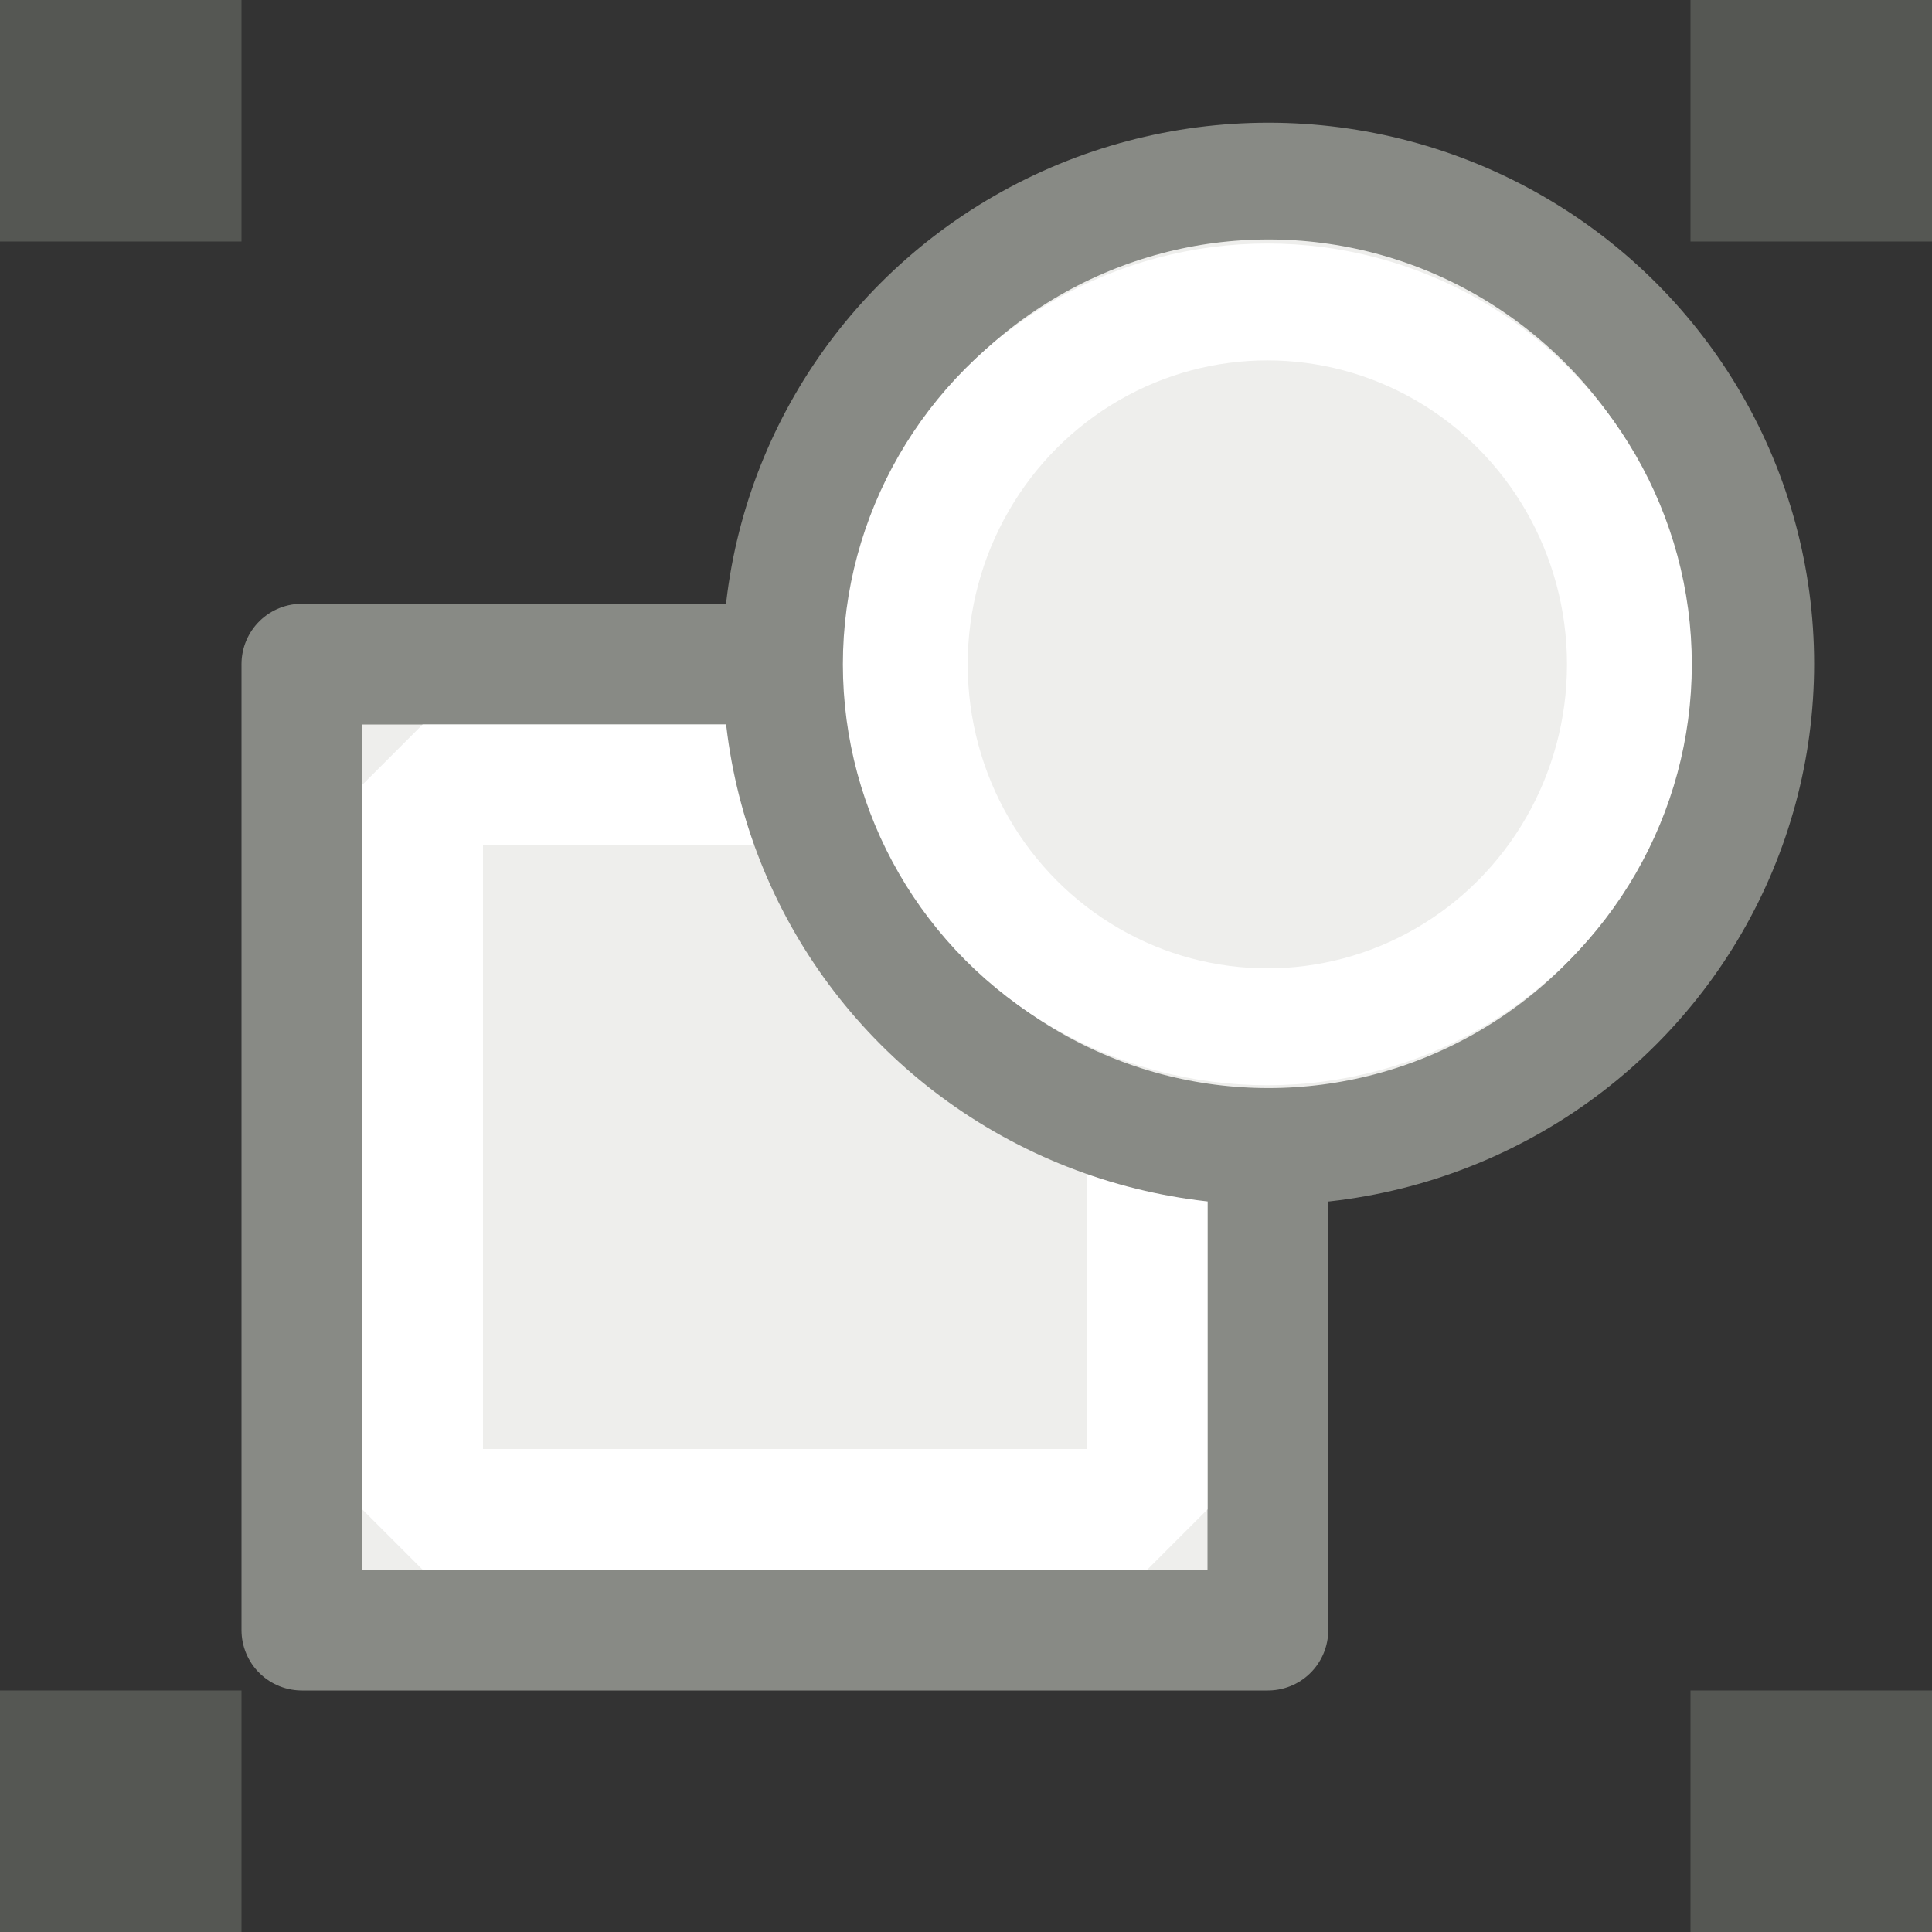 <?xml version="1.0" encoding="UTF-8" standalone="no"?>
<!-- Created with Inkscape (http://www.inkscape.org/) -->

<svg
   xmlns:dc="http://purl.org/dc/elements/1.1/"
   xmlns:cc="http://creativecommons.org/ns#"
   xmlns:rdf="http://www.w3.org/1999/02/22-rdf-syntax-ns#"
   xmlns:svg="http://www.w3.org/2000/svg"
   xmlns="http://www.w3.org/2000/svg"
   xmlns:sodipodi="http://sodipodi.sourceforge.net/DTD/sodipodi-0.dtd"
   xmlns:inkscape="http://www.inkscape.org/namespaces/inkscape"
   width="16"
   height="16"
   id="svg7360"
   sodipodi:version="0.32"
   inkscape:version="0.91 r13725"
   sodipodi:docname="object-group-16.svg"
   version="1.1">
  <rect width="100%" height="100%" fill="#333333" stroke="none"/>
  <defs
     id="defs7362" />
  <sodipodi:namedview
     id="base"
     pagecolor="#ffffff"
     bordercolor="#666666"
     borderopacity="1.0"
     inkscape:pageopacity="0.0"
     inkscape:pageshadow="2"
     inkscape:zoom="29.1875"
     inkscape:cx="8"
     inkscape:cy="8"
     inkscape:current-layer="selection_group"
     showgrid="true"
     inkscape:grid-bbox="true"
     inkscape:document-units="px"
     inkscape:window-width="960"
     inkscape:window-height="1017"
     inkscape:window-x="0"
     inkscape:window-y="27"
     inkscape:window-maximized="0"
     fit-margin-top="0"
     fit-margin-left="0"
     fit-margin-right="0"
     fit-margin-bottom="0" />
  <g
     id="layer1"
     inkscape:label="Layer 1"
     inkscape:groupmode="layer"
     transform="translate(-4,4)">
    <g
       id="selection_group"
       inkscape:label="#g10992">
      <g
         style="display:inline"
         id="selection_group-2"
         inkscape:label="#g10992"
         transform="translate(4,-4)">
        <rect
           style="opacity:1;fill:#ffffff;fill-opacity:0;stroke:none;stroke-width:1;stroke-linecap:butt;stroke-linejoin:miter;stroke-miterlimit:0;stroke-dasharray:none;stroke-dashoffset:0;stroke-opacity:1"
           id="rect11004"
           width="16"
           height="16"
           x="0"
           y="0" />
        <rect
           style="display:inline;overflow:visible;visibility:visible;opacity:1;fill:#eeeeec;fill-opacity:1;fill-rule:evenodd;stroke:#888a85;stroke-width:1;stroke-linecap:square;stroke-linejoin:round;stroke-miterlimit:0;stroke-dasharray:none;stroke-dashoffset:0;stroke-opacity:1;marker:none;marker-start:none;marker-mid:none;marker-end:none;enable-background:accumulate"
           id="rect11006-0"
           width="8"
           height="8"
           x="2.5"
           y="5.5" />
        <rect
           style="opacity:1;fill:none;fill-opacity:1;stroke:#ffffff;stroke-width:1;stroke-linecap:butt;stroke-linejoin:miter;stroke-miterlimit:0;stroke-dasharray:none;stroke-dashoffset:0;stroke-opacity:1"
           id="rect11008-1"
           width="6"
           height="6"
           x="3.5"
           y="6.5" />
        <ellipse
           ry="4.527"
           rx="4.235"
           cy="5.436"
           cx="10.902"
           style="display:inline;overflow:visible;visibility:visible;opacity:1;fill:#eeeeec;fill-opacity:1;fill-rule:evenodd;stroke:#888a85;stroke-width:1.095;stroke-linecap:square;stroke-linejoin:round;stroke-miterlimit:0;stroke-dasharray:none;stroke-dashoffset:0;stroke-opacity:1;marker:none;marker-start:none;marker-mid:none;marker-end:none;enable-background:accumulate"
           id="path11010-0"
           transform="matrix(0.945,0,0,0.883,0.202,0.697)" />
        <rect
           style="opacity:1;fill:#555753;fill-opacity:1;stroke:none;stroke-width:1;stroke-linecap:butt;stroke-linejoin:round;stroke-miterlimit:0;stroke-dasharray:none;stroke-dashoffset:0;stroke-opacity:1"
           id="rect11012-8"
           width="2"
           height="2"
           x="14"
           y="0" />
        <rect
           style="opacity:1;fill:#555753;fill-opacity:1;stroke:none;stroke-width:1;stroke-linecap:butt;stroke-linejoin:round;stroke-miterlimit:0;stroke-dasharray:none;stroke-dashoffset:0;stroke-opacity:1"
           id="rect11014-8"
           width="2"
           height="2"
           x="0"
           y="14" />
        <rect
           style="opacity:1;fill:#555753;fill-opacity:1;stroke:none;stroke-width:1;stroke-linecap:butt;stroke-linejoin:round;stroke-miterlimit:0;stroke-dasharray:none;stroke-dashoffset:0;stroke-opacity:1"
           id="rect11016-0"
           width="2"
           height="2"
           x="0"
           y="0" />
        <rect
           style="opacity:1;fill:#555753;fill-opacity:1;stroke:none;stroke-width:1;stroke-linecap:butt;stroke-linejoin:round;stroke-miterlimit:0;stroke-dasharray:none;stroke-dashoffset:0;stroke-opacity:1"
           id="rect11018-1"
           width="2"
           height="2"
           x="14"
           y="14" />
        <ellipse
           ry="4.527"
           rx="4.235"
           cy="5.436"
           cx="10.902"
           style="opacity:1;fill:none;fill-opacity:1;stroke:#ffffff;stroke-width:1.46;stroke-linecap:butt;stroke-linejoin:round;stroke-miterlimit:0;stroke-dasharray:none;stroke-dashoffset:0;stroke-opacity:1"
           id="path11020-2"
           transform="matrix(0.708,0,0,0.663,2.777,1.898)" />
      </g>
    </g>
  </g>
</svg>
